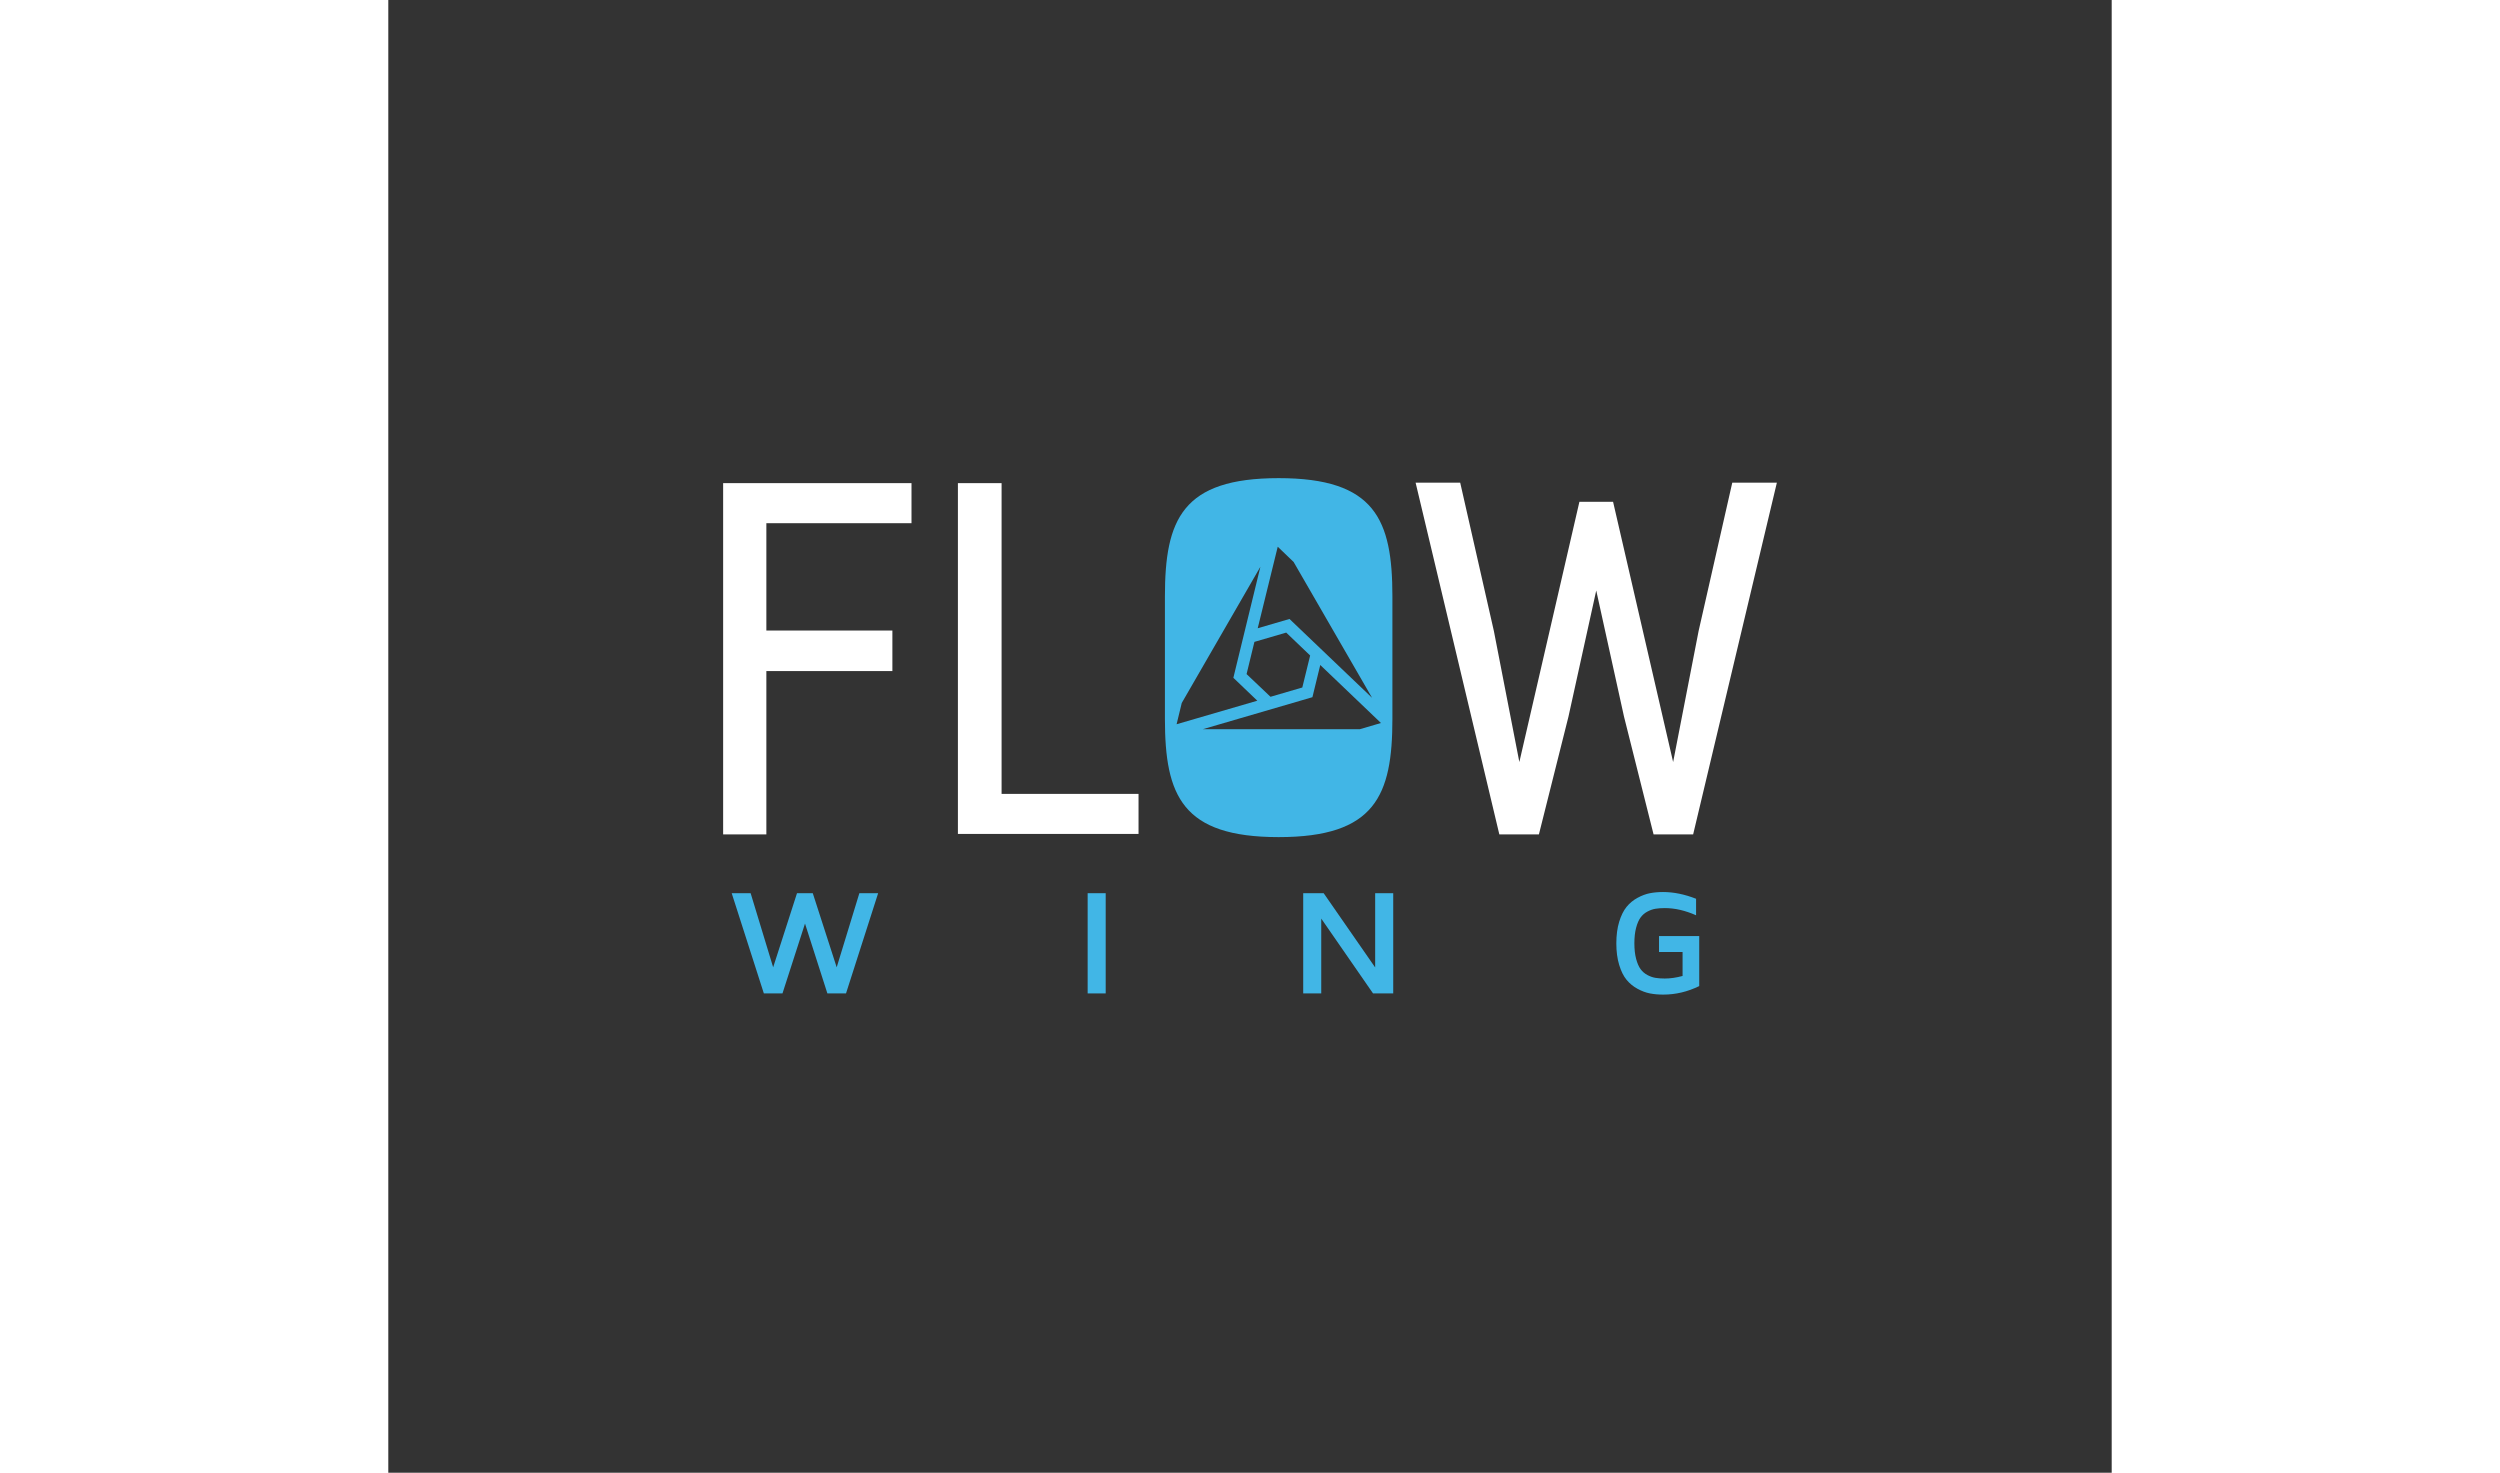 <svg xmlns:mydata="http://www.w3.org/2000/svg" mydata:contrastcolor="11111f"
    mydata:template="Contrast" mydata:presentation="2.5" mydata:layouttype="undefined"
    mydata:specialfontid="undefined" mydata:id1="053" mydata:id2="019"
    mydata:companyname="Flow Wing" mydata:companytagline="" version="1.1"
    xmlns="http://www.w3.org/2000/svg" xmlns:xlink="http://www.w3.org/1999/xlink"
    style="height: 324px;" viewBox="0 0 550 470">
    <rect x="0" y="0" width="550" height="470" fill="#333333" stroke="none"/>
    <g fill="#41b6e6" fill-rule="nonzero" stroke="none" stroke-width="1" stroke-linecap="butt"
        stroke-linejoin="miter" stroke-miterlimit="10" stroke-dasharray="" stroke-dashoffset="0"
        font-family="none" font-weight="none" font-size="none" text-anchor="none"
        style="mix-blend-mode: normal">
        <g
            data-paper-data="{&quot;isGlobalGroup&quot;:true,&quot;bounds&quot;:{&quot;x&quot;:106.85894306936727,&quot;y&quot;:152.59076942811663,&quot;width&quot;:336.2821138612656,&quot;height&quot;:164.8184611437668}}">
            <g data-paper-data="{&quot;isSecondaryText&quot;:true}" id="element-id-34648">
                <path
                    d="M109.593,285.052h6.041l7.188,23.648l7.609,-23.648h5.034l7.633,23.648l7.235,-23.648h5.994l-10.255,31.983h-5.947l-7.141,-22.29l-7.188,22.29h-5.947z"
                    data-paper-data="{&quot;glyphName&quot;:&quot;W&quot;,&quot;glyphIndex&quot;:0,&quot;firstGlyphOfWord&quot;:true,&quot;word&quot;:1}"
                    id="element-id-86483"></path>
                <path d="M223.188,317.035v-31.983h5.76v31.983z"
                    data-paper-data="{&quot;glyphName&quot;:&quot;I&quot;,&quot;glyphIndex&quot;:1,&quot;word&quot;:1}"
                    id="element-id-90844"></path>
                <path
                    d="M291.979,317.035v-31.983h6.532l16.436,23.695v-23.695h5.76v31.983h-6.439l-16.53,-23.882v23.882z"
                    data-paper-data="{&quot;glyphName&quot;:&quot;N&quot;,&quot;glyphIndex&quot;:2,&quot;word&quot;:1}"
                    id="element-id-73194"></path>
                <path
                    d="M391.91,301.067c0,-2.622 0.304,-4.925 0.913,-6.907c0.609,-1.982 1.393,-3.563 2.353,-4.741c0.96,-1.178 2.119,-2.138 3.477,-2.88c1.358,-0.741 2.685,-1.237 3.98,-1.487c1.296,-0.25 2.693,-0.375 4.191,-0.375c3.387,0 6.899,0.718 10.536,2.154v5.268c-3.45,-1.53 -6.774,-2.295 -9.974,-2.295c-1.124,0 -2.115,0.07 -2.974,0.211c-0.859,0.14 -1.725,0.445 -2.599,0.913c-0.874,0.468 -1.6,1.1 -2.177,1.897c-0.578,0.796 -1.05,1.889 -1.417,3.278c-0.367,1.389 -0.55,3.028 -0.55,4.917c0,1.92 0.183,3.574 0.55,4.964c0.367,1.389 0.839,2.482 1.417,3.278c0.578,0.796 1.303,1.428 2.177,1.897c0.874,0.468 1.744,0.773 2.611,0.913c0.866,0.14 1.854,0.211 2.962,0.211c1.764,0 3.653,-0.273 5.666,-0.819v-7.656h-7.516v-5.081h12.831v15.968c-3.715,1.811 -7.531,2.716 -11.449,2.716c-0.031,0 -0.062,0 -0.094,0c-1.498,0 -2.895,-0.125 -4.191,-0.375c-1.296,-0.25 -2.622,-0.745 -3.98,-1.487c-1.358,-0.741 -2.517,-1.694 -3.477,-2.856c-0.96,-1.163 -1.744,-2.743 -2.353,-4.741c-0.609,-1.998 -0.913,-4.292 -0.913,-6.884z"
                    data-paper-data="{&quot;glyphName&quot;:&quot;G&quot;,&quot;glyphIndex&quot;:3,&quot;lastGlyphOfWord&quot;:true,&quot;word&quot;:1}"
                    id="element-id-36766"></path>
            </g>
            <g data-paper-data="{&quot;isPrimaryText&quot;:true}" id="element-id-88307">
                <path
                    d="M166.972,166.965v-12.778h-60.113v112.094h13.794v-52.127h40.22v-12.923h-40.22v-34.267z"
                    data-paper-data="{&quot;glyphName&quot;:&quot;F&quot;,&quot;glyphIndex&quot;:0,&quot;firstGlyphOfWord&quot;:true,&quot;word&quot;:1}"
                    fill="#ffffff" id="element-id-44909"></path>
                <path d="M239.426,266.137v-12.778h-43.705v-99.171h-13.939v111.949z"
                    data-paper-data="{&quot;glyphName&quot;:&quot;L&quot;,&quot;glyphIndex&quot;:1,&quot;word&quot;:1}"
                    fill="#ffffff" id="element-id-95492"></path>
                <path
                    d="M360.958,243.195l-8.131,-41.817l-10.745,-47.335h-14.23l26.717,112.239h12.632l9.438,-37.607l8.857,-40.22l8.857,40.22l9.438,37.607h12.632l26.717,-112.239h-14.23l-10.745,47.335l-8.131,41.817l-19.166,-83.054h-10.745z"
                    data-paper-data="{&quot;glyphName&quot;:&quot;W&quot;,&quot;glyphIndex&quot;:3,&quot;lastGlyphOfWord&quot;:true,&quot;word&quot;:1}"
                    fill="#ffffff" id="element-id-38165"></path>
                <g
                    data-paper-data="{&quot;fillRule&quot;:&quot;evenodd&quot;,&quot;fillRuleOriginal&quot;:&quot;evenodd&quot;,&quot;isIcon&quot;:true,&quot;iconStyle&quot;:&quot;icon-in-text&quot;,&quot;selectedEffects&quot;:{&quot;container&quot;:&quot;&quot;,&quot;transformation&quot;:&quot;&quot;,&quot;pattern&quot;:&quot;&quot;},&quot;bounds&quot;:{&quot;x&quot;:247.84795650525533,&quot;y&quot;:152.59076942811663,&quot;width&quot;:72.5991162962205,&quot;height&quot;:114.56218351668235},&quot;iconType&quot;:&quot;icon&quot;,&quot;rawIconId&quot;:&quot;1002580&quot;,&quot;isDetailed&quot;:false,&quot;suitableAsStandaloneIcon&quot;:true}"
                    id="element-id-94842">
                    <path
                        d="M320.447,229.401c0,24.539 -5.517,37.752 -36.299,37.752c-30.783,0 -36.3,-13.213 -36.3,-37.752v-39.058c0,-24.539 5.517,-37.752 36.3,-37.752c30.782,0 36.299,13.213 36.299,37.752zM288.925,179.352l-5.072,-4.875l-6.39,26.021l10.145,-2.964l26.35,25.164zM253.22,224.345l-1.647,6.785l25.757,-7.51l-7.642,-7.312l8.63,-35.441zM294.195,209.193l-7.642,-7.312l-10.145,2.964l-2.503,10.277l7.642,7.246l10.145,-2.964zM310.071,232.711l6.719,-1.976l-19.367,-18.511l-2.503,10.277l-34.98,10.211z"
                        data-paper-data="{&quot;isPathIcon&quot;:true}" id="element-id-90358"></path>
                </g>
            </g>
        </g>
    </g>

    <rect data-element-id="element-id-88307" stroke-width="2" fill="transparent"
        class="invisible-element-box grouping-element" x="107" y="153" width="336" height="115"
        data-element-name="isPrimaryText"></rect>
    <rect data-element-id="element-id-38165" stroke-width="2" fill="transparent"
        class="invisible-element-box individual-element" x="328" y="154" width="115" height="112"></rect>
    <rect data-element-id="element-id-34648" stroke-width="2" fill="transparent"
        class="invisible-element-box grouping-element" x="110" y="285" width="309" height="33"
        data-element-name="isSecondaryText"></rect>
    <rect data-element-id="element-id-94842" stroke-width="2" fill="transparent"
        class="invisible-element-box grouping-element" x="248" y="153" width="73" height="115"
        data-element-name="isIcon"></rect>
    <rect data-element-id="element-id-90358" stroke-width="2" fill="transparent"
        class="invisible-element-box individual-element" x="248" y="153" width="73" height="115"></rect>
    <rect data-element-id="element-id-44909" stroke-width="2" fill="transparent"
        class="invisible-element-box individual-element" x="107" y="154" width="60" height="112"></rect>
    <rect data-element-id="element-id-95492" stroke-width="2" fill="transparent"
        class="invisible-element-box individual-element" x="182" y="154" width="58" height="112"></rect>
    <rect data-element-id="element-id-86483" stroke-width="2" fill="transparent"
        class="invisible-element-box individual-element" x="110" y="285" width="47" height="32"></rect>
    <rect data-element-id="element-id-73194" stroke-width="2" fill="transparent"
        class="invisible-element-box individual-element" x="292" y="285" width="29" height="32"></rect>
    <rect data-element-id="element-id-36766" stroke-width="2" fill="transparent"
        class="invisible-element-box individual-element" x="392" y="285" width="26" height="33"></rect>
    <rect data-element-id="element-id-90844" stroke-width="2" fill="transparent"
        class="invisible-element-box individual-element" x="223" y="285" width="6" height="32"></rect>
</svg>
